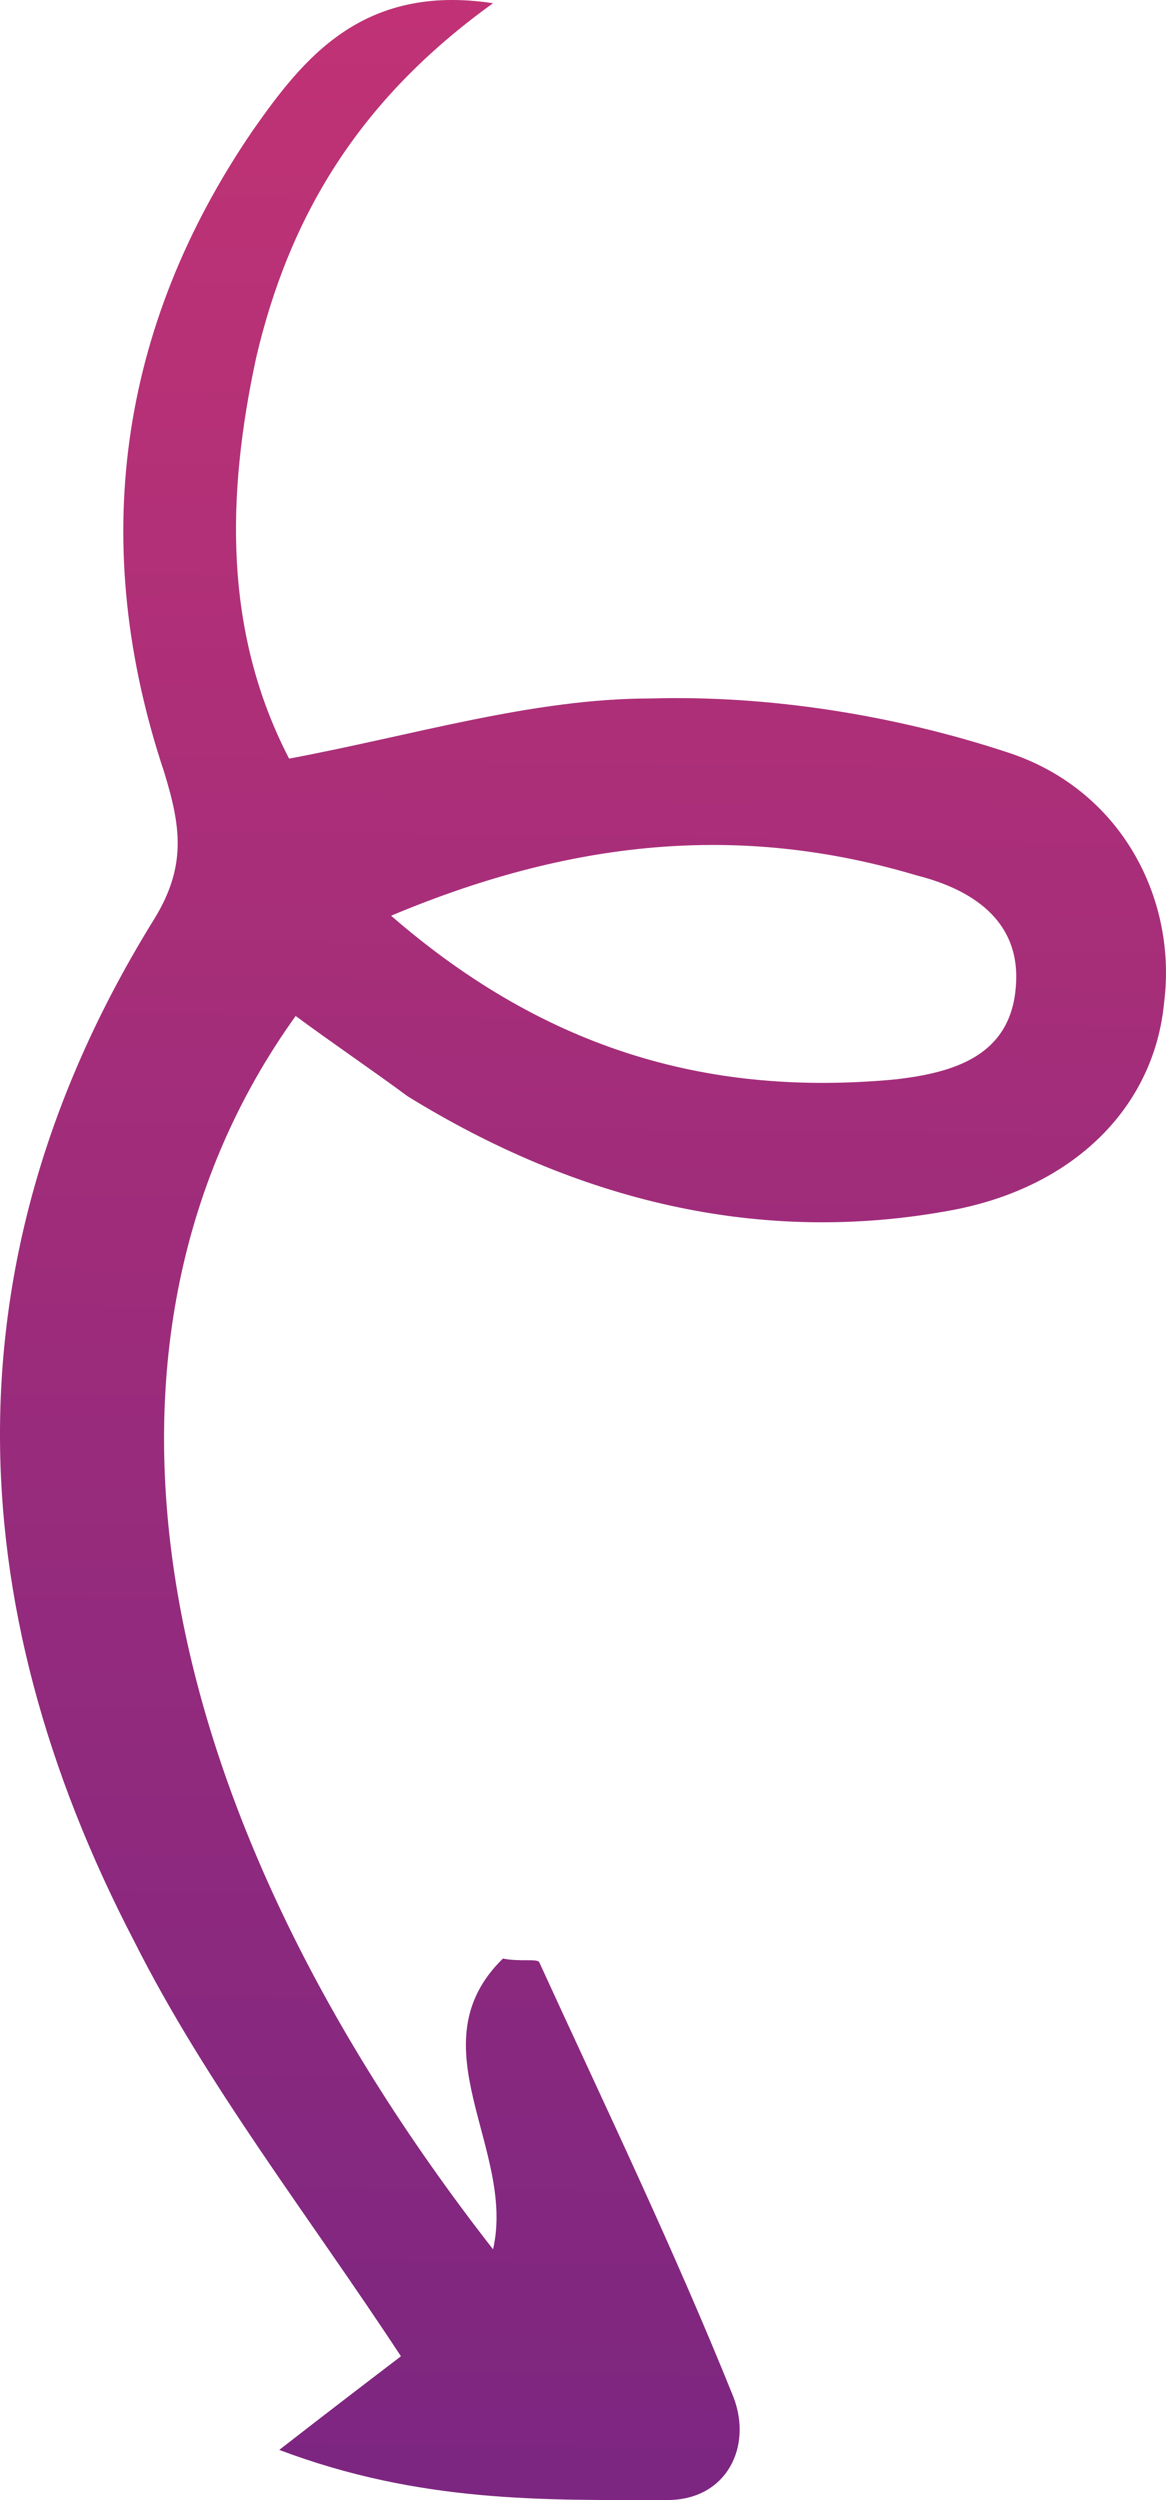 <svg width="35" height="75" viewBox="0 0 35 75" fill="none" xmlns="http://www.w3.org/2000/svg">
<path d="M8.875 30.479C1.963 40.105 4.234 53.942 14.8 67.478C15.491 64.47 12.43 61.362 15.096 58.755C15.59 58.855 16.083 58.755 16.182 58.855C18.157 63.167 20.231 67.478 22.008 71.89C22.601 73.394 21.811 74.999 20.033 74.999C16.38 74.999 12.627 75.099 8.382 73.495C10.06 72.191 11.245 71.289 12.035 70.687C9.27 66.476 6.209 62.565 4.037 58.254C-1.295 48.026 -1.592 37.598 4.629 27.571C5.617 25.967 5.419 24.764 4.926 23.159C2.654 16.341 3.543 9.823 7.592 3.907C9.073 1.802 10.85 -0.505 14.8 0.097C10.751 3.005 8.678 6.514 7.69 10.726C6.802 14.837 6.703 18.948 8.678 22.758C12.43 22.056 15.985 20.953 19.539 20.953C23.094 20.853 26.846 21.455 30.204 22.558C33.66 23.66 35.338 26.97 34.943 30.078C34.647 33.186 32.277 35.593 28.624 36.295C22.798 37.398 17.268 35.994 12.232 32.885C11.146 32.083 9.961 31.281 8.875 30.479ZM11.739 27.471C16.478 31.582 21.416 32.885 26.846 32.384C28.624 32.184 30.401 31.682 30.5 29.476C30.599 27.571 29.117 26.669 27.538 26.268C22.502 24.764 17.466 25.064 11.739 27.471Z" fill="url(#paint0_linear_139_272)"/>
<defs>
<linearGradient id="paint0_linear_139_272" x1="12.495" y1="75" x2="13.517" y2="-2.999" gradientUnits="userSpaceOnUse">
<stop stop-color="#7C2681"/>
<stop offset="1" stop-color="#C33374"/>
</linearGradient>
</defs>
</svg>
